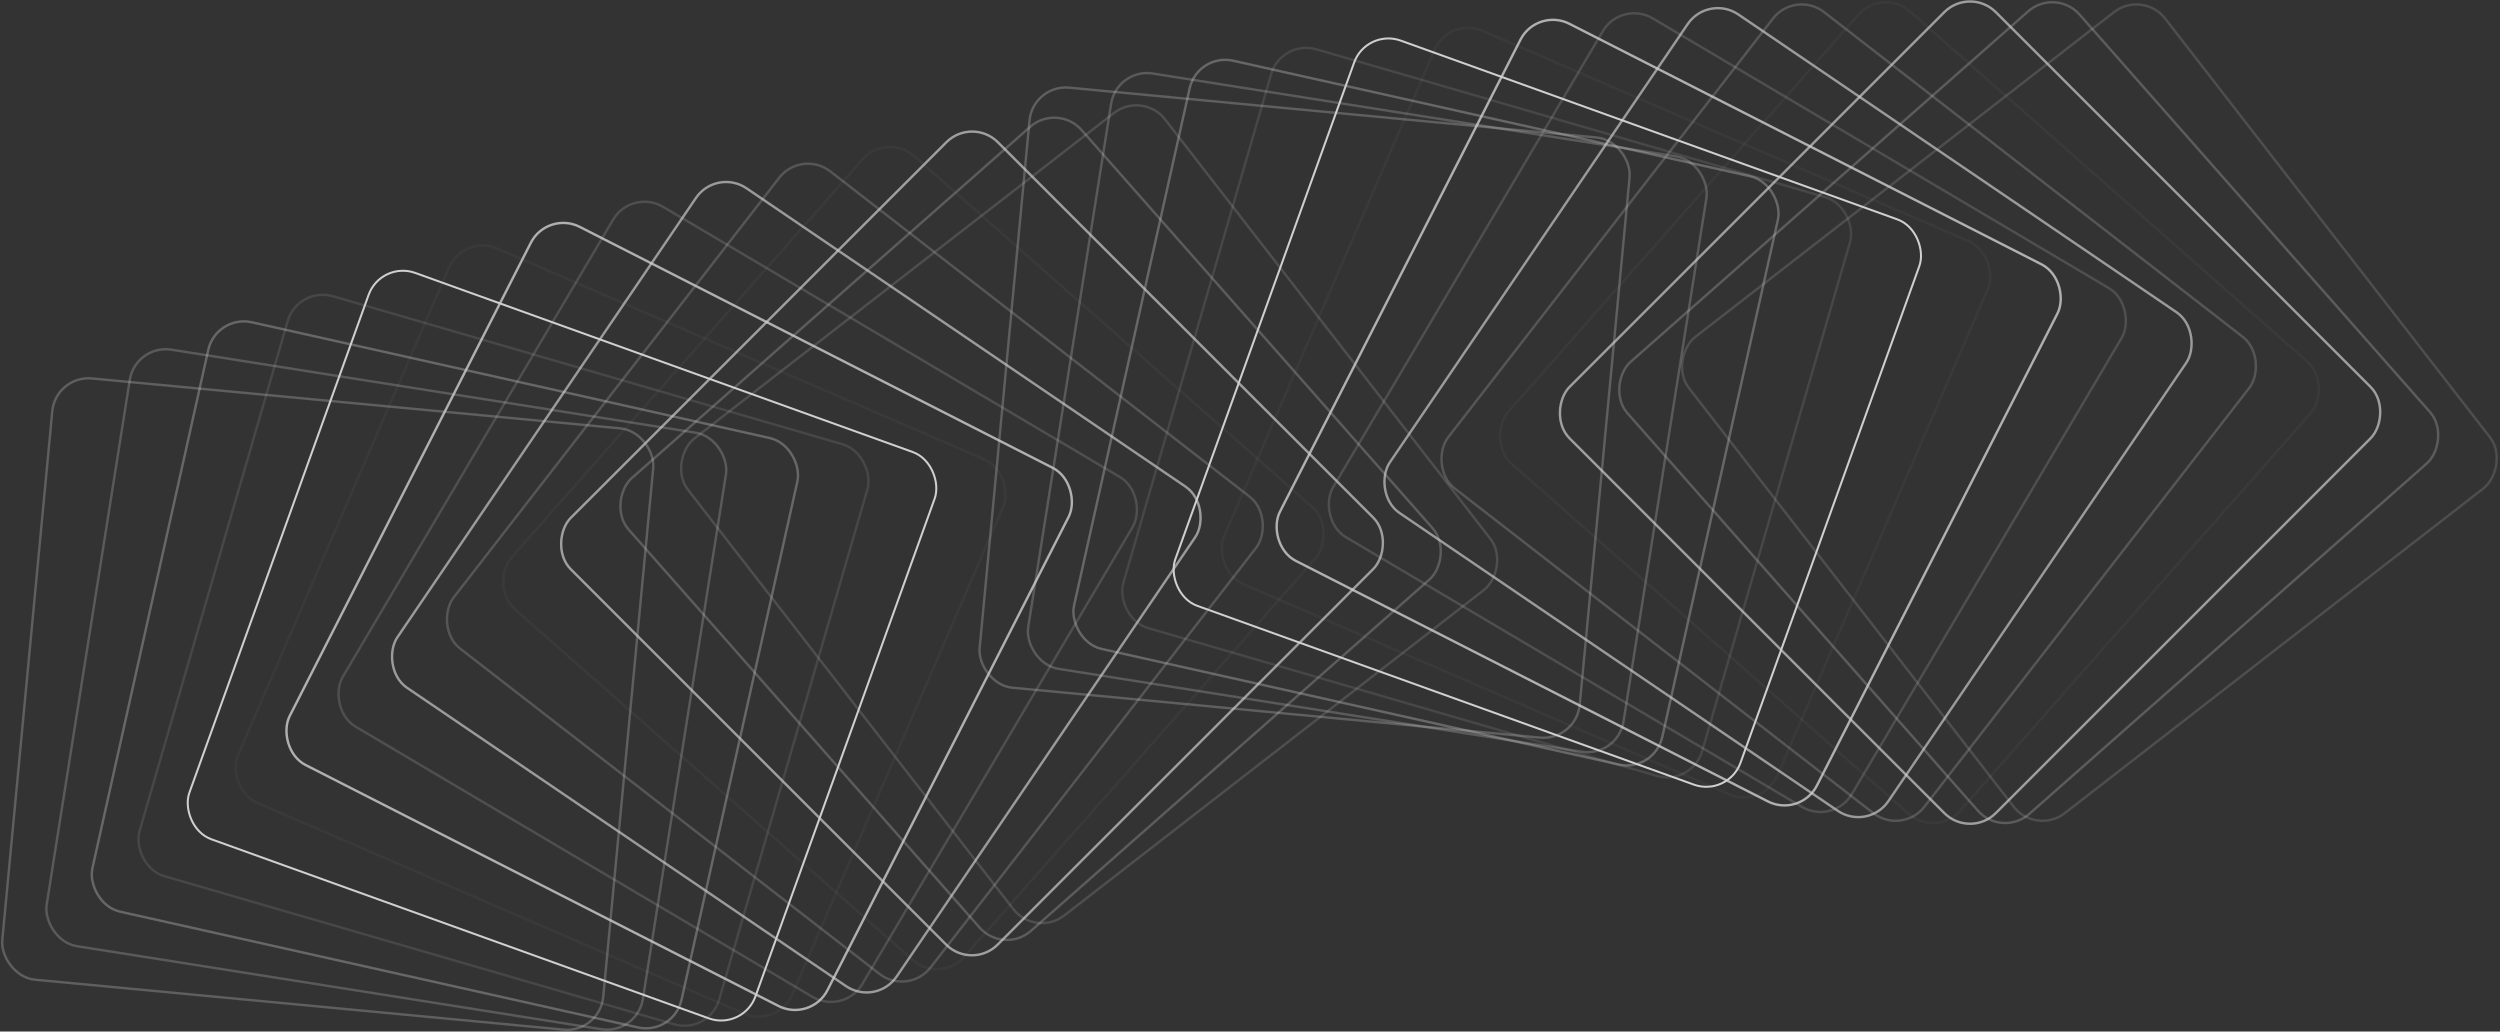 <?xml version="1.0" encoding="UTF-8"?>
<svg width="1236px" height="510px" viewBox="0 0 1236 510" version="1.1" xmlns="http://www.w3.org/2000/svg" xmlns:xlink="http://www.w3.org/1999/xlink">
    <rect x="0" y="0" width="1236" height="510" fill="#333333" stroke="none"/>
    <!-- Generator: Sketch 46.2 (44496) - http://www.bohemiancoding.com/sketch -->
    <title>looper</title>
    <desc>Created with Sketch.</desc>
    <defs></defs>
    <g id="Page-1" stroke="none" stroke-width="1" fill="none" fill-rule="evenodd" opacity="0.768">
        <g id="UI_BG" transform="translate(-121, -3056)" stroke="#FFFFFF">
            <g id="looper" transform="translate(120, 3049)">
                <rect id="duplicate_53_BG" stroke-width="1.2" opacity="0.172" transform="translate(1034, 211) rotate(-127.8) translate(-1034, -211) " x="885" y="62" width="298" height="298" rx="18"></rect>
                <rect id="duplicate_52_BG" stroke-width="1.2" opacity="0.265" transform="translate(1004, 211) rotate(-131.4) translate(-1004, -211) " x="855" y="62" width="298" height="298" rx="18"></rect>
                <rect id="duplicate_51_BG" stroke-width="1.2" opacity="0.689" transform="translate(975, 211) rotate(-135) translate(-975, -211) " x="826" y="62" width="298" height="298" rx="18"></rect>
                <rect id="duplicate_50_BG" stroke-width="1.2" opacity="0.043" transform="translate(945, 211) rotate(-138.6) translate(-945, -211) " x="796" y="62" width="298" height="298" rx="18"></rect>
                <rect id="duplicate_49_BG" stroke-width="1.2" opacity="0.223" transform="translate(915, 211) rotate(-142.2) translate(-915, -211) " x="766" y="62" width="298" height="298" rx="18"></rect>
                <rect id="duplicate_48_BG" stroke-width="1.2" opacity="0.661" transform="translate(885, 211) rotate(-145.8) translate(-885, -211) " x="736" y="62" width="298" height="298" rx="18"></rect>
                <rect id="duplicate_47_BG" stroke-width="1.2" opacity="0.18" transform="translate(855, 211) rotate(-149.4) translate(-855, -211) " x="706" y="62" width="298" height="298" rx="18"></rect>
                <rect id="duplicate_46_BG" stroke-width="1.2" opacity="0.796" transform="translate(826, 211) rotate(-153) translate(-826, -211) " x="677" y="62" width="298" height="298" rx="18"></rect>
                <rect id="duplicate_45_BG" stroke-width="1.2" opacity="0.045" transform="translate(795, 211) rotate(-156.6) translate(-795, -211) " x="646" y="62" width="298" height="298" rx="18"></rect>
                <rect id="duplicate_43_BG" stroke-width="1.2" opacity="0.126" transform="translate(736, 211) rotate(-163.8) translate(-736, -211) " x="587" y="62" width="298" height="298" rx="18"></rect>
                <rect id="duplicate_42_BG" stroke-width="1.2" opacity="0.335" transform="translate(706, 211) rotate(-167.4) translate(-706, -211) " x="557" y="62" width="298" height="298" rx="18"></rect>
                <rect id="duplicate_41_BG" stroke-width="1.2" opacity="0.253" transform="translate(677, 211) rotate(-171) translate(-677, -211) " x="528" y="62" width="298" height="298" rx="18"></rect>
                <rect id="duplicate_40_BG" stroke-width="1.2" opacity="0.281" transform="translate(646, 211) rotate(-174.6) translate(-646, -211) " x="497" y="62" width="298" height="298" rx="18"></rect>
                <rect id="duplicate_44_BG" transform="translate(766, 211) rotate(-160.2) translate(-766, -211) " x="617.5" y="62.5" width="297" height="297" rx="18"></rect>
                <rect id="duplicate_53_BG" stroke-width="1.2" opacity="0.172" transform="translate(539.477, 261.229) rotate(-127.8) translate(-539.477, -261.229) " x="390.262" y="111.933" width="298.431" height="298.592" rx="18"></rect>
                <rect id="duplicate_52_BG" stroke-width="1.2" opacity="0.265" transform="translate(510.521, 268.449) rotate(-131.4) translate(-510.521, -268.449) " x="361.305" y="119.153" width="298.431" height="298.592" rx="18"></rect>
                <rect id="duplicate_51_BG" stroke-width="1.2" opacity="0.689" transform="translate(481.564, 275.668) rotate(-135) translate(-481.564, -275.668) " x="332.348" y="126.372" width="298.431" height="298.592" rx="18"></rect>
                <rect id="duplicate_50_BG" stroke-width="1.2" opacity="0.043" transform="translate(452.607, 282.888) rotate(-138.6) translate(-452.607, -282.888) " x="303.392" y="133.592" width="298.431" height="298.592" rx="18"></rect>
                <rect id="duplicate_49_BG" stroke-width="1.2" opacity="0.223" transform="translate(423.651, 290.108) rotate(-142.2) translate(-423.651, -290.108) " x="274.435" y="140.812" width="298.431" height="298.592" rx="18"></rect>
                <rect id="duplicate_48_BG" stroke-width="1.2" opacity="0.661" transform="translate(394.694, 297.327) rotate(-145.8) translate(-394.694, -297.327) " x="245.478" y="148.032" width="298.431" height="298.592" rx="18"></rect>
                <rect id="duplicate_47_BG" stroke-width="1.2" opacity="0.18" transform="translate(365.737, 304.547) rotate(-149.4) translate(-365.737, -304.547) " x="216.522" y="155.251" width="298.431" height="298.592" rx="18"></rect>
                <rect id="duplicate_46_BG" stroke-width="1.2" opacity="0.796" transform="translate(336.781, 311.767) rotate(-153) translate(-336.781, -311.767) " x="187.565" y="162.471" width="298.431" height="298.592" rx="18"></rect>
                <rect id="duplicate_45_BG" stroke-width="1.2" opacity="0.045" transform="translate(307.824, 318.986) rotate(-156.6) translate(-307.824, -318.986) " x="158.608" y="169.691" width="298.431" height="298.592" rx="18"></rect>
                <rect id="duplicate_43_BG" stroke-width="1.2" opacity="0.126" transform="translate(249.911, 333.426) rotate(-163.8) translate(-249.911, -333.426) " x="100.695" y="184.13" width="298.431" height="298.592" rx="18"></rect>
                <rect id="duplicate_42_BG" stroke-width="1.2" opacity="0.335" transform="translate(220.954, 340.646) rotate(-167.4) translate(-220.954, -340.646) " x="71.738" y="191.35" width="298.431" height="298.592" rx="18"></rect>
                <rect id="duplicate_41_BG" stroke-width="1.2" opacity="0.253" transform="translate(191.997, 347.865) rotate(-171) translate(-191.997, -347.865) " x="42.782" y="198.57" width="298.431" height="298.592" rx="18"></rect>
                <rect id="duplicate_40_BG" stroke-width="1.2" opacity="0.281" transform="translate(163.041, 355.085) rotate(-174.6) translate(-163.041, -355.085) " x="13.825" y="205.789" width="298.431" height="298.592" rx="18"></rect>
                <rect id="duplicate_44_BG" transform="translate(278.867, 326.206) rotate(-160.2) translate(-278.867, -326.206) " x="130.152" y="177.41" width="297.431" height="297.592" rx="18"></rect>
            </g>
        </g>
    </g>
</svg>